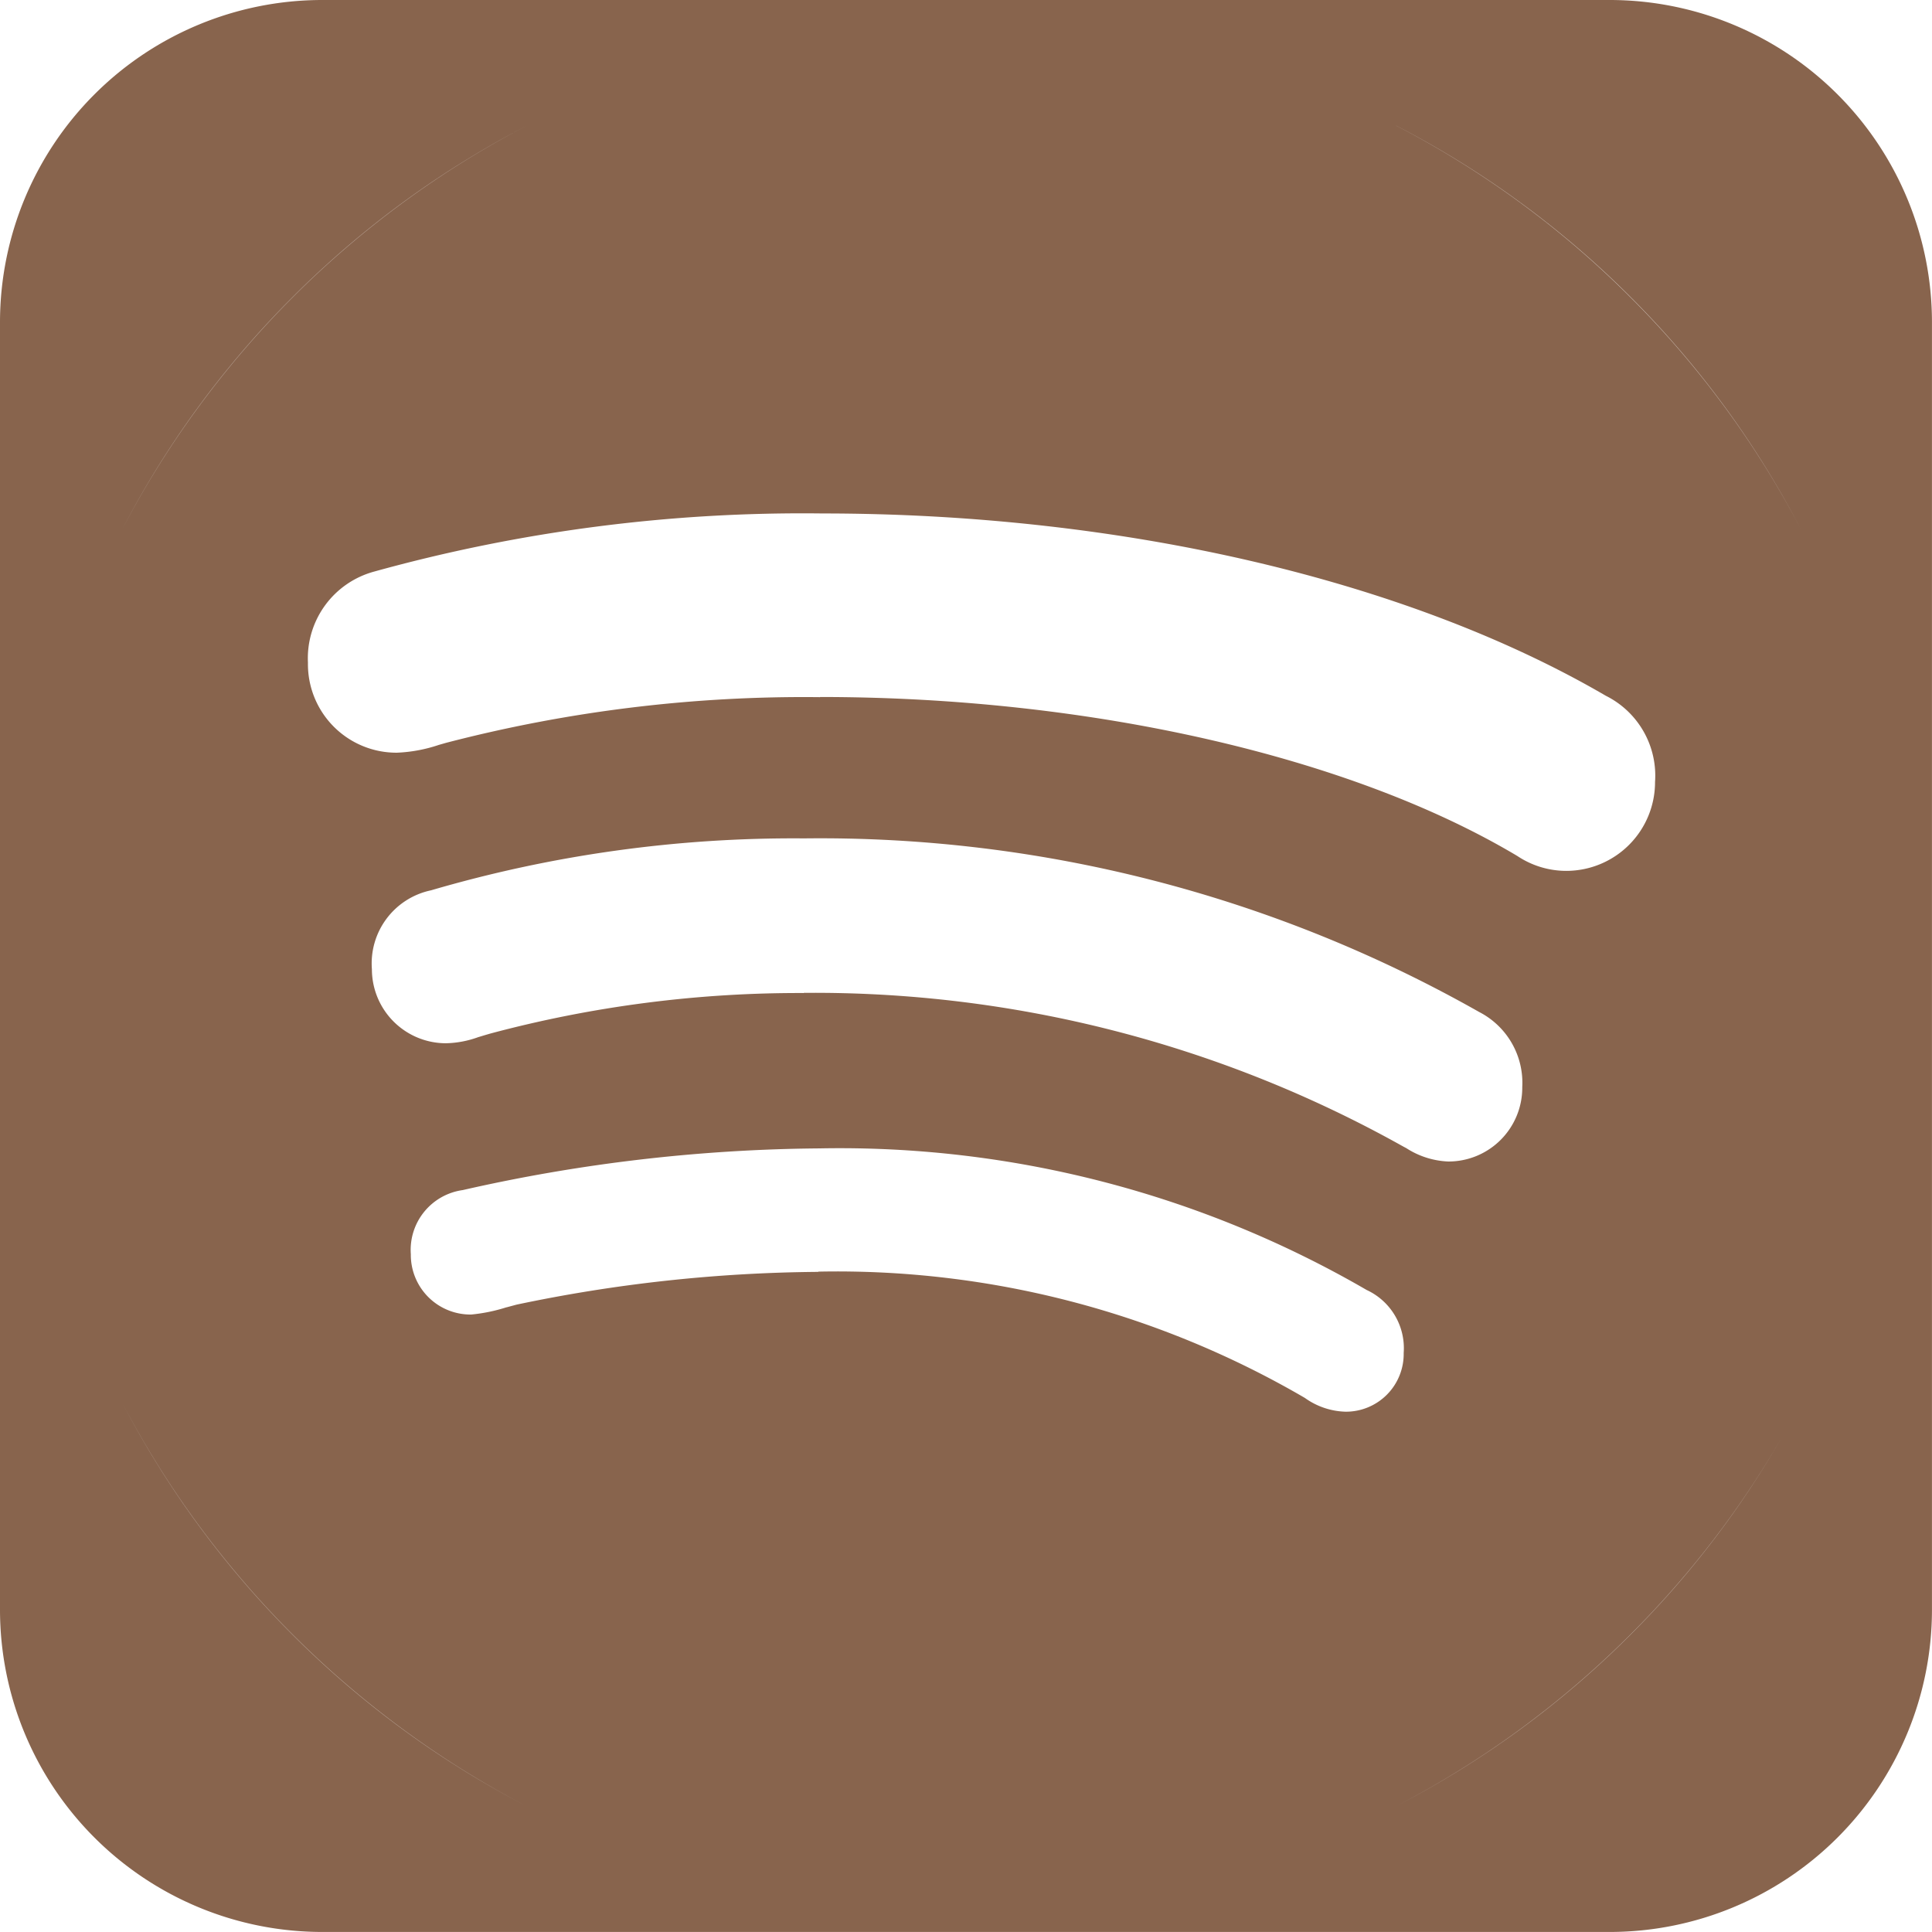 <svg xmlns="http://www.w3.org/2000/svg" width="48.001" height="48.001" viewBox="0 0 48.001 48.001">
  <path id="Exclusion_5" data-name="Exclusion 5" d="M-838,682h-32a8.009,8.009,0,0,1-8-8V642a8.009,8.009,0,0,1,8-8h32a8.009,8.009,0,0,1,8,8v32A8.009,8.009,0,0,1-838,682Zm4.762-13.188a23.5,23.5,0,0,1-4.255,5.8,23.509,23.509,0,0,1-5.816,4.261,23.406,23.406,0,0,0,5.819-4.259,23.4,23.4,0,0,0,4.253-5.807h0Zm-41.755-.018h0a23.52,23.52,0,0,0,4.266,5.824,23.483,23.483,0,0,0,5.787,4.245,23.61,23.61,0,0,1-5.785-4.248A23.605,23.605,0,0,1-874.993,668.794Zm17.324-3.2a23.071,23.071,0,0,1,12.089,3.138,1.814,1.814,0,0,0,1.014.342,1.435,1.435,0,0,0,1.441-1.46,1.593,1.593,0,0,0-.92-1.564,26.089,26.089,0,0,0-13.594-3.518,41.315,41.315,0,0,0-8.865,1.036,1.5,1.5,0,0,0-1.289,1.592,1.483,1.483,0,0,0,1.5,1.5,4.182,4.182,0,0,0,.873-.179h.005l.249-.067A37.581,37.581,0,0,1-857.669,665.6Zm-.361-6.926a29.947,29.947,0,0,1,14.848,3.792l.047.026.075.04a2.074,2.074,0,0,0,1.043.332,1.834,1.834,0,0,0,1.838-1.848,1.978,1.978,0,0,0-1.071-1.867,33.214,33.214,0,0,0-16.773-4.313,32.043,32.043,0,0,0-9.267,1.29,1.856,1.856,0,0,0-1.47,1.961,1.841,1.841,0,0,0,1.839,1.839,2.49,2.49,0,0,0,.8-.151l.04-.012c.09-.027.181-.055.285-.084A29.677,29.677,0,0,1-858.03,658.672Zm.405-7.351c6.7,0,13.179,1.477,17.323,3.95a2.191,2.191,0,0,0,1.222.37,2.206,2.206,0,0,0,2.2-2.209,2.217,2.217,0,0,0-1.222-2.141c-4.936-2.879-12.031-4.53-19.465-4.53A39.842,39.842,0,0,0-868.7,648.2a2.231,2.231,0,0,0-1.649,2.264,2.2,2.2,0,0,0,2.208,2.237,3.722,3.722,0,0,0,1.045-.194l.178-.051A35.305,35.305,0,0,1-857.625,651.321Zm-7.278-14.2h0a23.462,23.462,0,0,0-5.825,4.264A23.484,23.484,0,0,0-875,647.221a23.6,23.6,0,0,1,4.274-5.837,23.582,23.582,0,0,1,5.823-4.267Zm21.594.007h0a23.451,23.451,0,0,1,5.816,4.26,23.488,23.488,0,0,1,4.254,5.8,23.41,23.41,0,0,0-4.252-5.806A23.4,23.4,0,0,0-843.309,637.123Z" transform="translate(878 -634)" fill="#88644d"/>
</svg>
